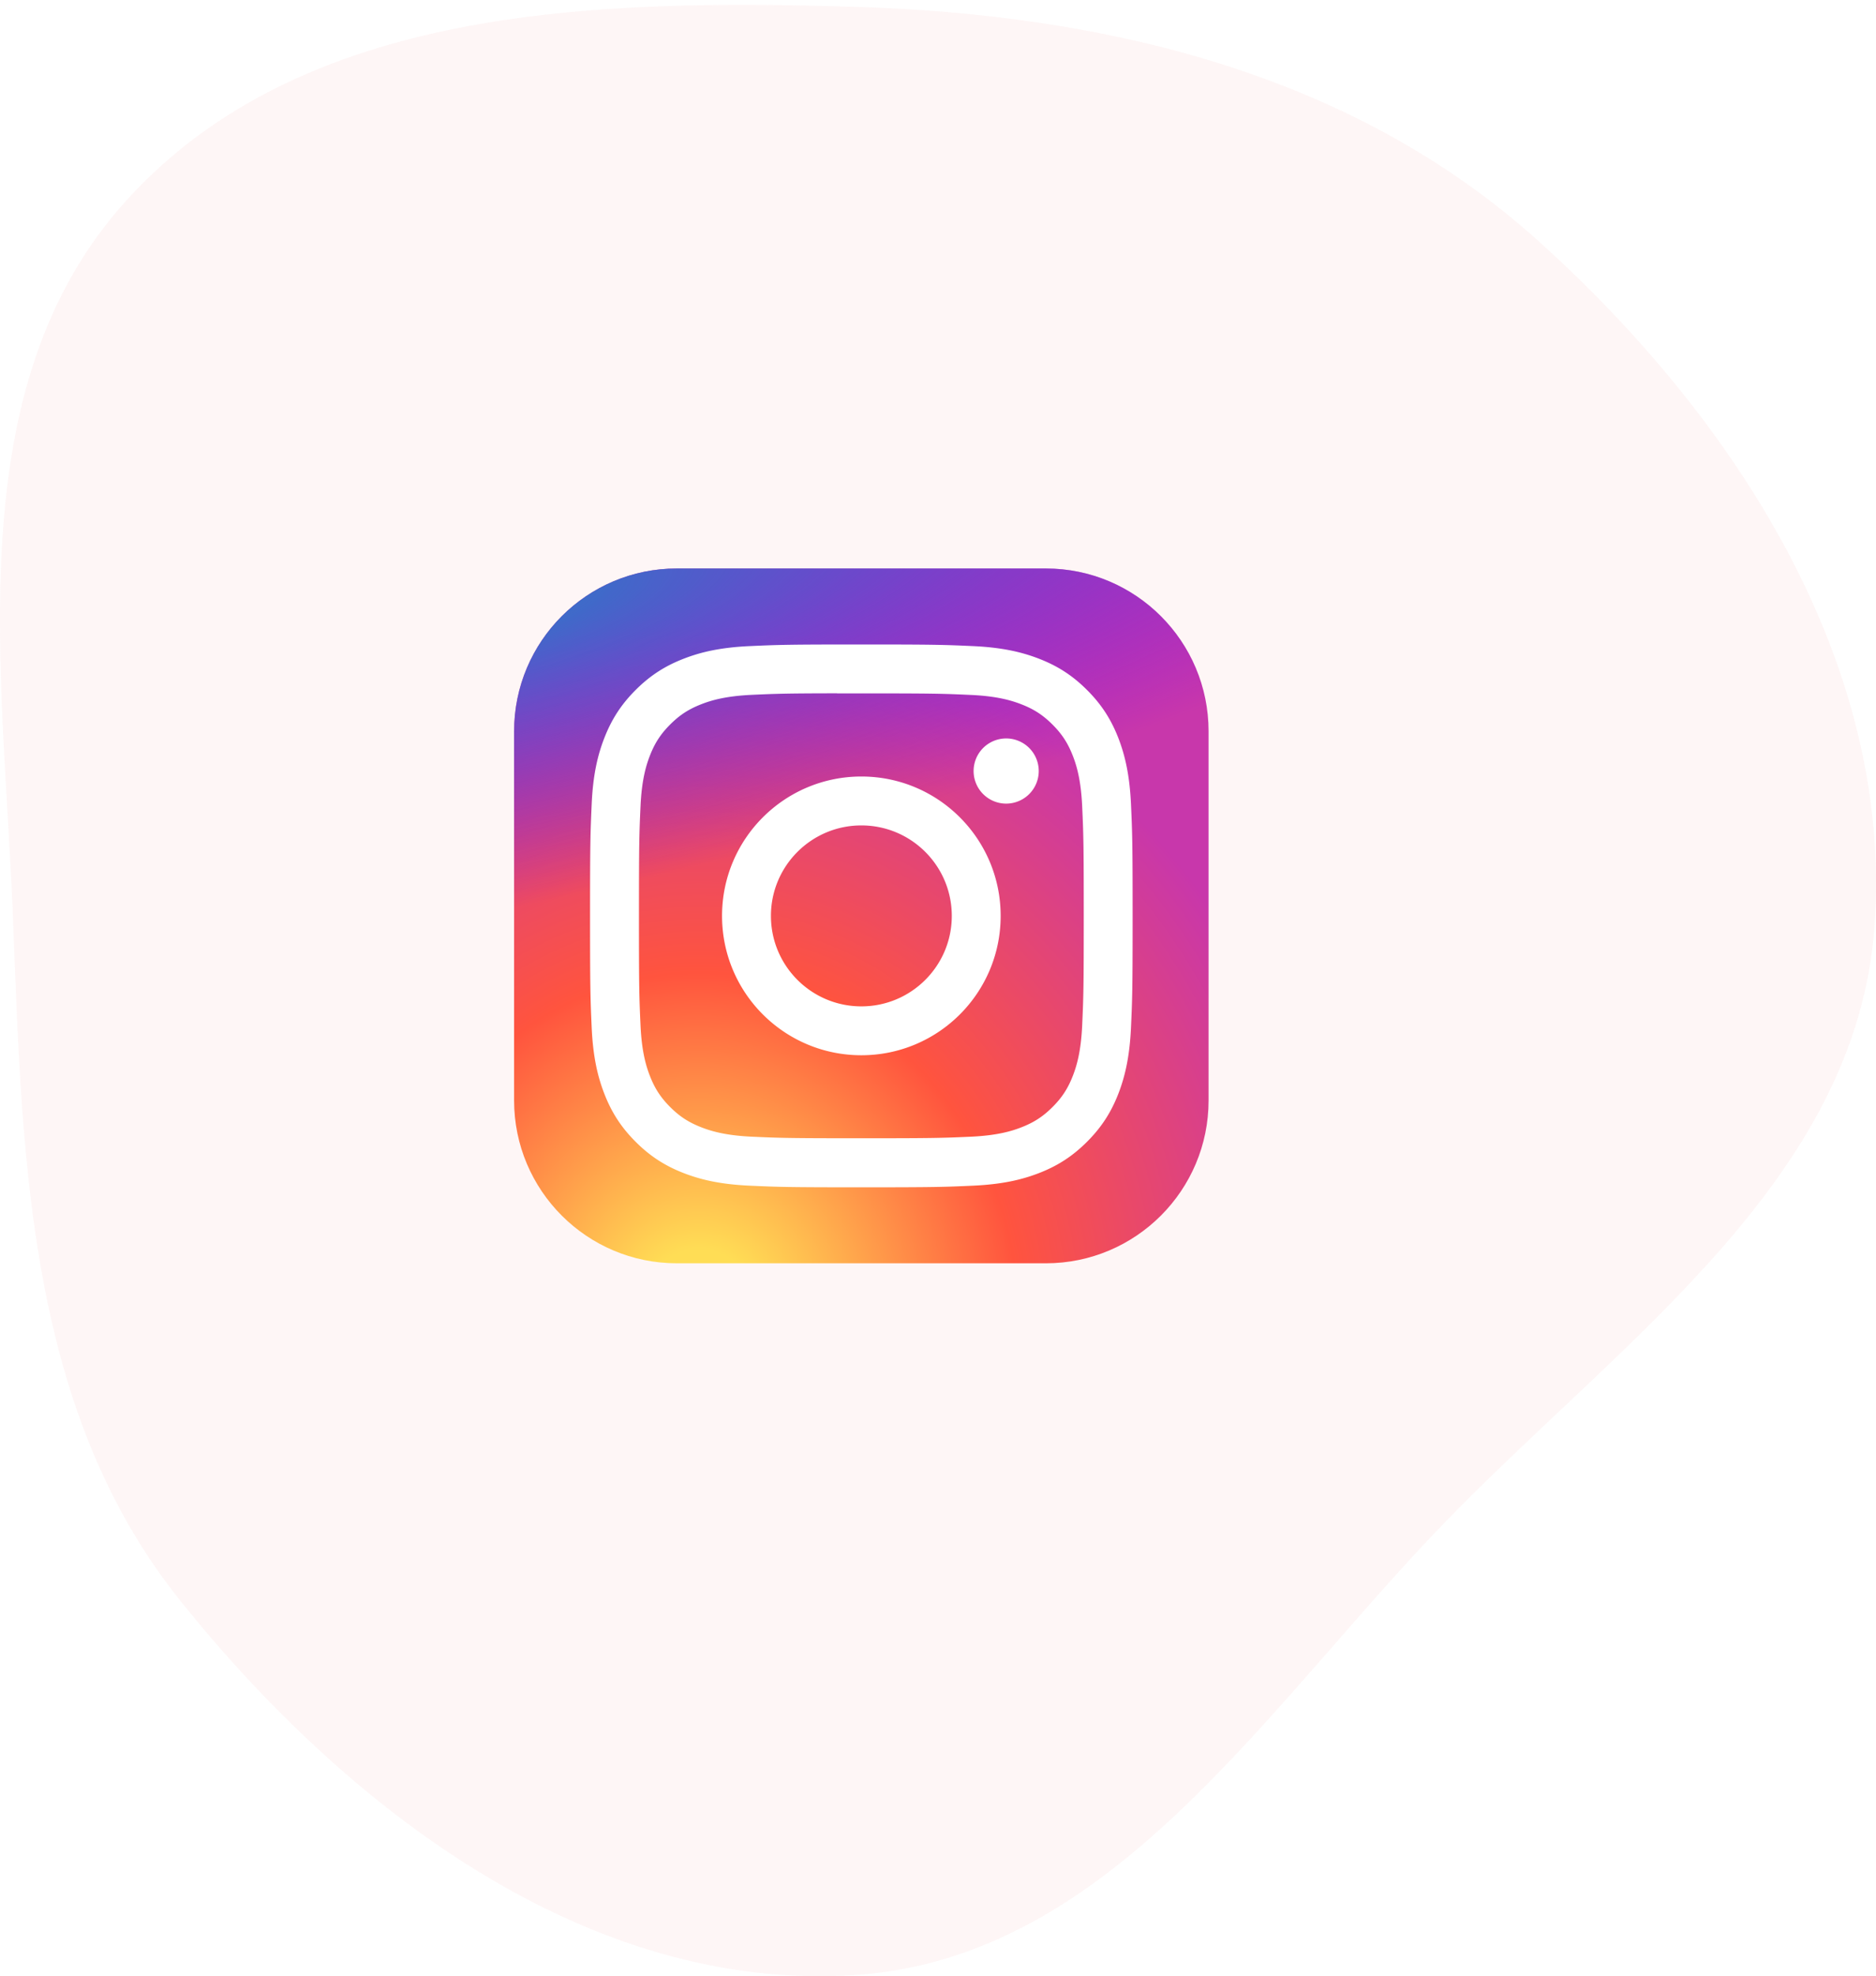 <svg xmlns="http://www.w3.org/2000/svg" width="208" height="219" fill="none" viewBox="0 0 208 219">
  <path fill="#FEF5F5" fill-rule="evenodd" d="M94.683.757c27.766.825 55.207 7.34 75.86 25.932 21.778 19.604 39.371 46.682 37.289 75.924-1.995 28.042-27.779 45.688-47.378 65.827-20.034 20.585-37.116 48.616-65.771 50.439-29.547 1.88-56.174-18.389-74.701-41.502-16.688-20.818-17.502-48.093-18.5-74.764-1.055-28.246-6.38-59.73 12.694-80.575C33.663.741 65.84-.102 94.683.757Z" clip-rule="evenodd"/>
  <g filter="url(#a)">
    <path fill="#FEF5F5" fill-opacity=".171" fill-rule="evenodd" d="M94.683.757c27.766.825 55.207 7.34 75.86 25.932 21.778 19.604 39.371 46.682 37.289 75.924-1.995 28.042-27.779 45.688-47.378 65.827-20.034 20.585-37.116 48.616-65.771 50.439-29.547 1.88-56.174-18.389-74.701-41.502-16.688-20.818-17.502-48.093-18.5-74.764-1.055-28.246-6.38-59.73 12.694-80.575C33.663.741 65.84-.102 94.683.757Z" clip-rule="evenodd"/>
  </g>
  <g clip-path="url(#b)">
    <path fill="url(#c)" d="M115.953 63H75.047C65.08 63 57 71.08 57 81.047v40.906C57 131.92 65.08 140 75.047 140h40.906c9.967 0 18.047-8.08 18.047-18.047V81.047C134 71.08 125.92 63 115.953 63Z"/>
    <path fill="url(#d)" d="M115.953 63H75.047C65.08 63 57 71.08 57 81.047v40.906C57 131.92 65.08 140 75.047 140h40.906c9.967 0 18.047-8.08 18.047-18.047V81.047C134 71.08 125.92 63 115.953 63Z"/>
    <path fill="#fff" d="M95.503 71.422c-8.169 0-9.194.036-12.402.181-3.203.147-5.388.654-7.3 1.398-1.98.768-3.657 1.796-5.329 3.468-1.673 1.672-2.701 3.35-3.472 5.328-.746 1.913-1.253 4.1-1.397 7.3-.143 3.209-.181 4.234-.181 12.403s.036 9.191.181 12.399c.148 3.203.655 5.388 1.398 7.301.769 1.978 1.796 3.656 3.469 5.328 1.671 1.673 3.35 2.703 5.326 3.472 1.914.743 4.1 1.25 7.302 1.397 3.208.146 4.233.182 12.401.182 8.17 0 9.192-.036 12.4-.182 3.202-.147 5.39-.654 7.304-1.397 1.978-.769 3.653-1.799 5.324-3.472 1.674-1.672 2.701-3.35 3.472-5.327.739-1.914 1.247-4.1 1.397-7.301.145-3.208.182-4.231.182-12.4s-.037-9.194-.182-12.402c-.15-3.202-.658-5.388-1.397-7.3-.771-1.979-1.798-3.657-3.472-5.329-1.673-1.673-3.346-2.7-5.326-3.468-1.917-.744-4.104-1.251-7.306-1.398-3.209-.145-4.23-.181-12.402-.181h.01Zm-2.699 5.42h2.699c8.031 0 8.983.03 12.154.173 2.933.134 4.524.624 5.585 1.036 1.403.545 2.404 1.197 3.456 2.25 1.053 1.053 1.704 2.055 2.251 3.459.412 1.059.902 2.65 1.036 5.583.144 3.17.175 4.123.175 12.15 0 8.028-.031 8.98-.175 12.151-.134 2.932-.624 4.524-1.036 5.583-.545 1.404-1.198 2.403-2.251 3.456-1.053 1.052-2.052 1.704-3.456 2.249-1.059.414-2.652.902-5.585 1.037-3.171.144-4.123.175-12.154.175-8.032 0-8.984-.031-12.154-.175-2.933-.136-4.525-.626-5.586-1.038-1.403-.545-2.406-1.196-3.459-2.249-1.053-1.053-1.704-2.053-2.25-3.457-.412-1.059-.903-2.651-1.036-5.584-.144-3.17-.173-4.123-.173-12.155s.029-8.98.173-12.15c.134-2.933.624-4.525 1.035-5.585.546-1.404 1.198-2.406 2.252-3.46 1.052-1.052 2.055-1.704 3.458-2.25 1.06-.413 2.653-.902 5.586-1.037 2.774-.125 3.85-.163 9.455-.17v.008Zm18.754 4.994a3.61 3.61 0 1 0 0 7.221 3.61 3.61 0 0 0 0-7.222v.001Zm-16.055 4.218c-8.53 0-15.447 6.916-15.447 15.446 0 8.531 6.916 15.444 15.447 15.444 8.53 0 15.444-6.913 15.444-15.444 0-8.53-6.914-15.446-15.445-15.446Zm0 5.42c5.537 0 10.026 4.489 10.026 10.026s-4.489 10.027-10.026 10.027c-5.538 0-10.026-4.49-10.026-10.027 0-5.537 4.488-10.026 10.026-10.026Z"/>
  </g>
  <defs>
    <radialGradient id="c" cx="0" cy="0" r="1" gradientTransform="matrix(0 -76.313 70.977 0 77.453 145.931)" gradientUnits="userSpaceOnUse">
      <stop stop-color="#FD5"/>
      <stop offset=".1" stop-color="#FD5"/>
      <stop offset=".5" stop-color="#FF543E"/>
      <stop offset="1" stop-color="#C837AB"/>
    </radialGradient>
    <radialGradient id="d" cx="0" cy="0" r="1" gradientTransform="matrix(6.695 33.449 -137.877 27.598 44.102 68.547)" gradientUnits="userSpaceOnUse">
      <stop stop-color="#3771C8"/>
      <stop offset=".128" stop-color="#3771C8"/>
      <stop offset="1" stop-color="#60F" stop-opacity="0"/>
    </radialGradient>
    <clipPath id="b">
      <path fill="#fff" d="M0 0h77v77H0z" transform="translate(57 63)"/>
    </clipPath>
    <filter id="a" width="290.688" height="301.14" x="-41.344" y="-40.796" color-interpolation-filters="sRGB" filterUnits="userSpaceOnUse">
      <feFlood flood-opacity="0" result="BackgroundImageFix"/>
      <feGaussianBlur in="BackgroundImageFix" stdDeviation="20.672"/>
      <feComposite in2="SourceAlpha" operator="in" result="effect1_backgroundBlur_41_8"/>
      <feBlend in="SourceGraphic" in2="effect1_backgroundBlur_41_8" result="shape"/>
      <feColorMatrix in="SourceAlpha" result="hardAlpha" values="0 0 0 0 0 0 0 0 0 0 0 0 0 0 0 0 0 0 127 0"/>
      <feOffset dx="-2.72" dy="2.72"/>
      <feGaussianBlur stdDeviation="1.36"/>
      <feComposite in2="hardAlpha" k2="-1" k3="1" operator="arithmetic"/>
      <feColorMatrix values="0 0 0 0 1 0 0 0 0 1 0 0 0 0 1 0 0 0 0.542 0"/>
      <feBlend in2="shape" result="effect2_innerShadow_41_8"/>
      <feColorMatrix in="SourceAlpha" result="hardAlpha" values="0 0 0 0 0 0 0 0 0 0 0 0 0 0 0 0 0 0 127 0"/>
      <feOffset dx="2.72" dy="-2.72"/>
      <feGaussianBlur stdDeviation="1.36"/>
      <feComposite in2="hardAlpha" k2="-1" k3="1" operator="arithmetic"/>
      <feColorMatrix values="0 0 0 0 0.837 0 0 0 0 0.809 0 0 0 0 0.809 0 0 0 0.542 0"/>
      <feBlend in2="effect2_innerShadow_41_8" result="effect3_innerShadow_41_8"/>
    </filter>
  </defs>
</svg>
